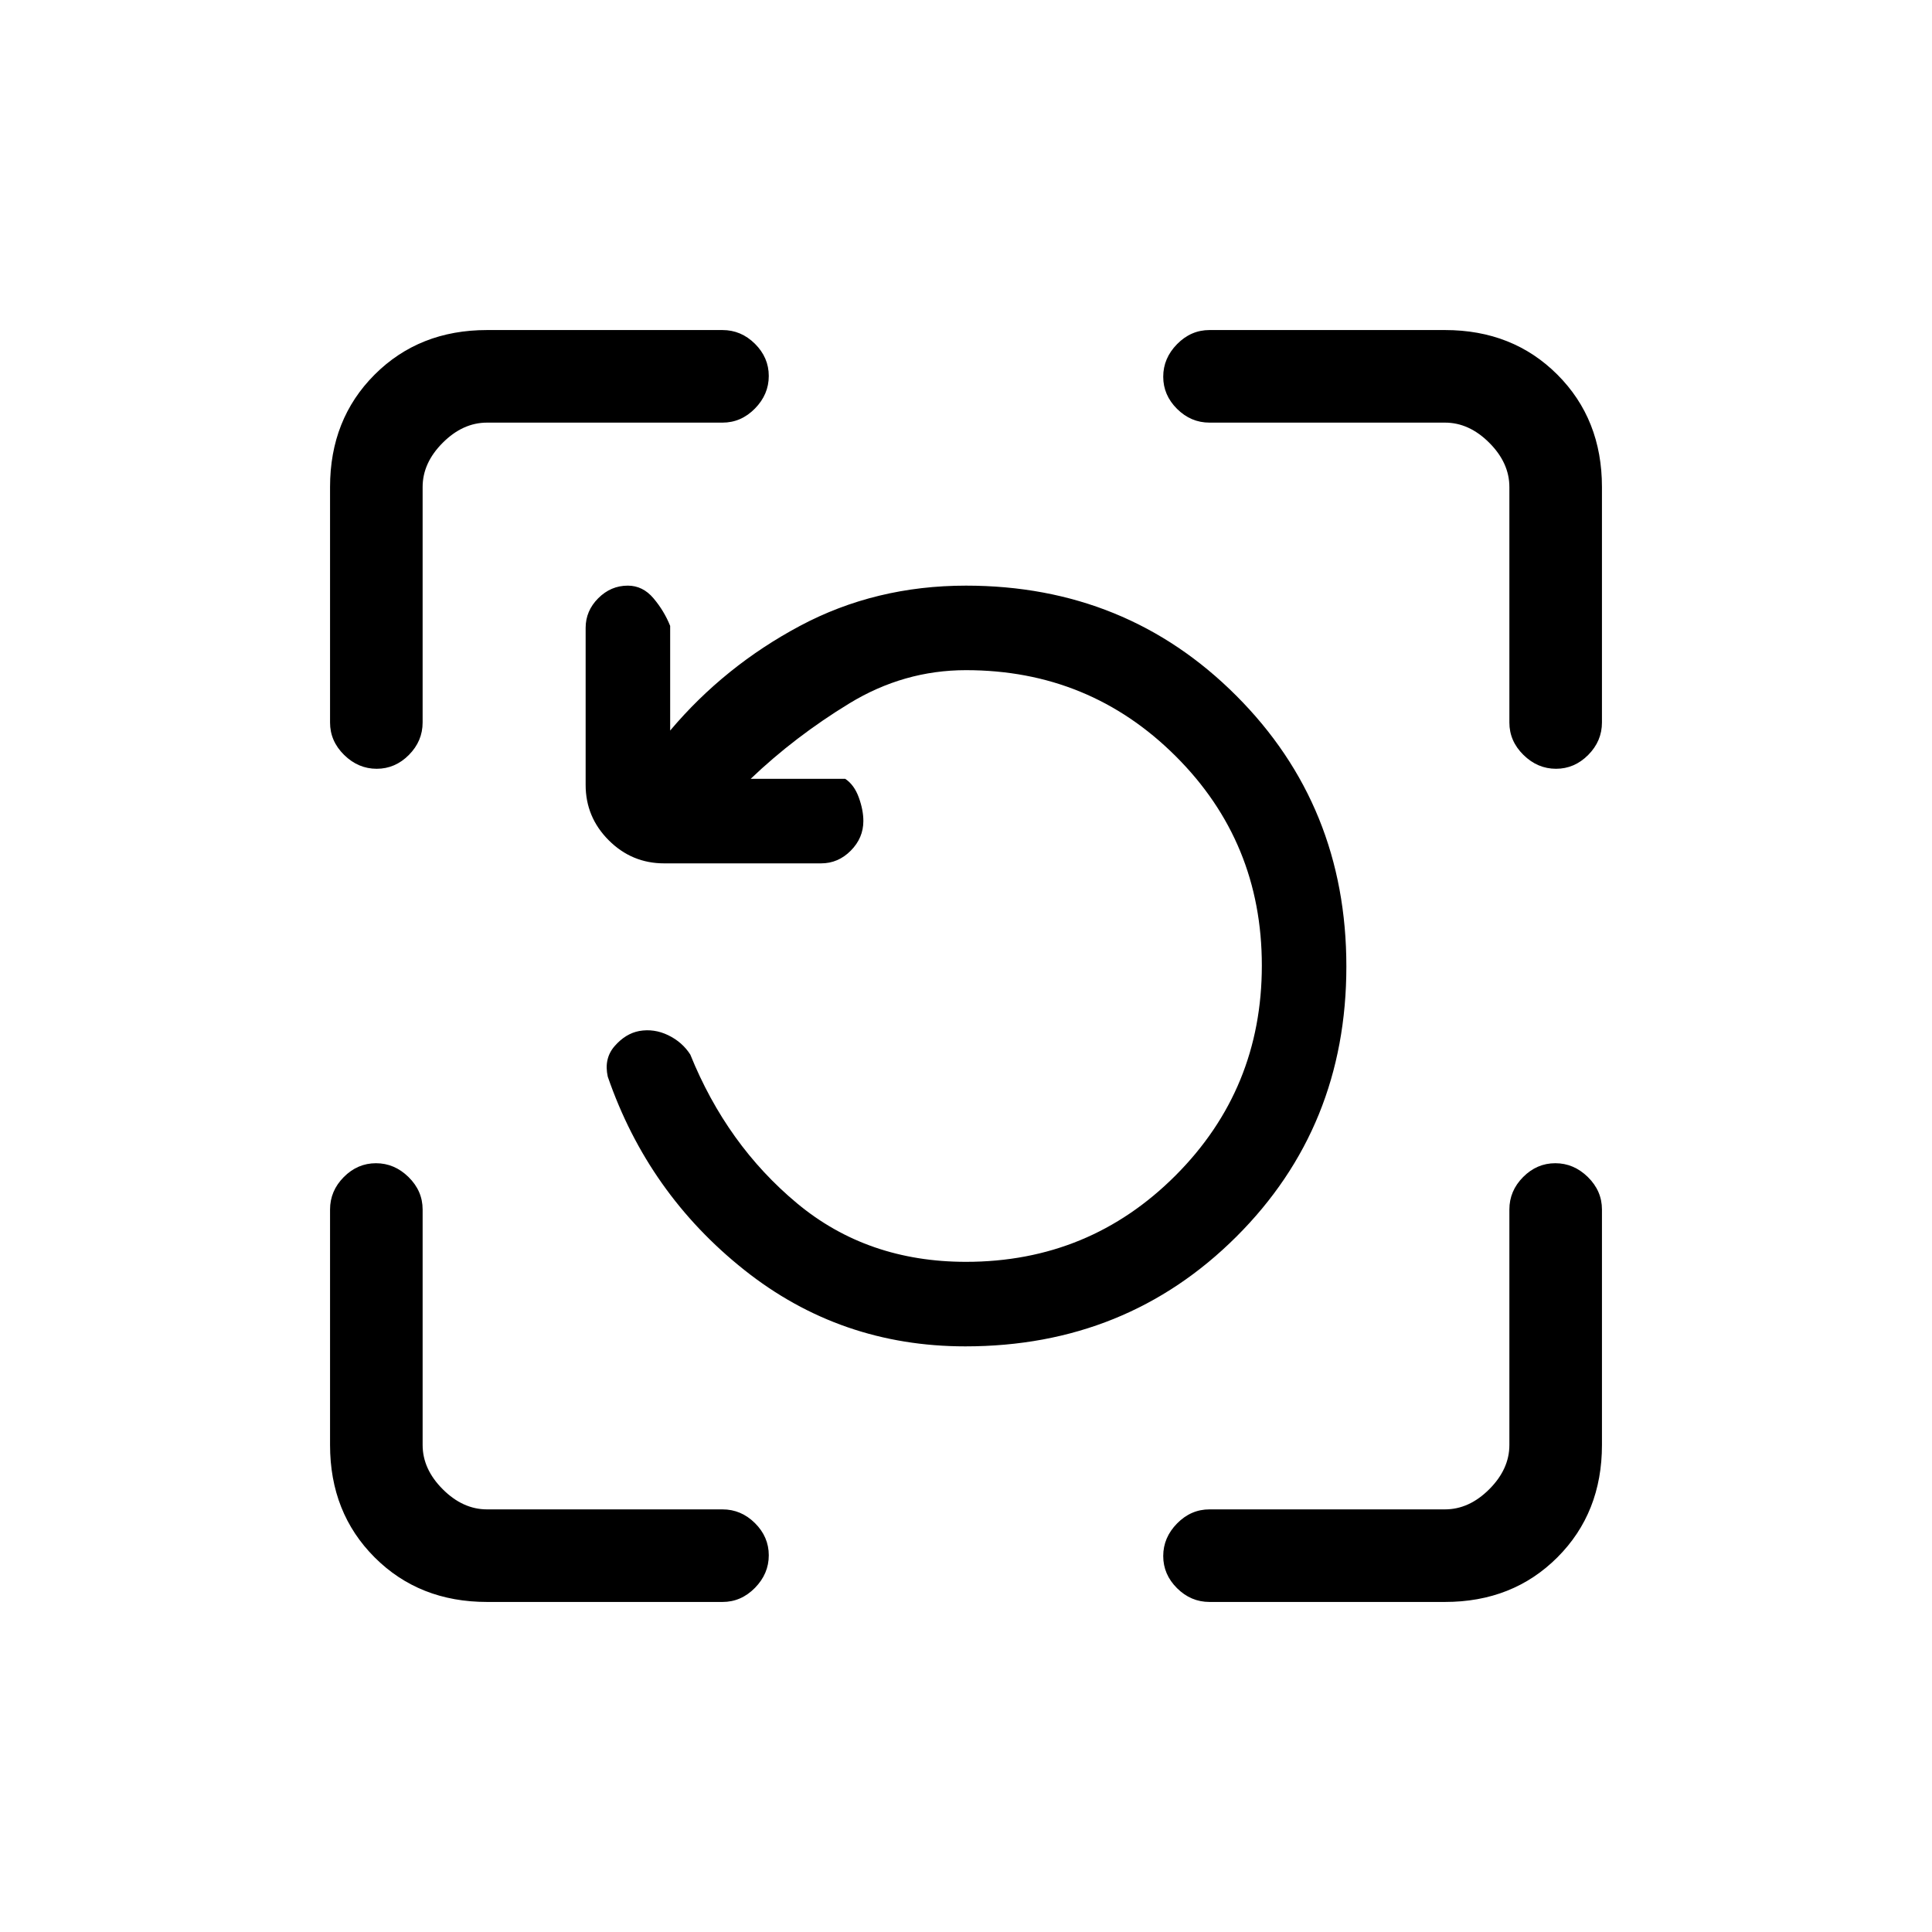 <svg xmlns="http://www.w3.org/2000/svg" height="20" viewBox="0 -960 960 960" width="20"><path d="M479.68-291q-62.11 0-109.89-38Q322-367 302-425q-2-9 3.41-15.2 5.41-6.21 12.22-7.5Q325-449 332-445.62q7 3.38 11 9.62 18.14 44.88 53.07 73.94Q431-333 480-333q61.29 0 104.14-42.93Q627-418.86 627-480.24q0-61.39-42.86-104.07Q541.29-627 480-627q-30.87 0-57.94 16.5Q395-594 373-573h47q4.47 3 6.73 9.25 2.27 6.26 2.27 11.7 0 8.45-6.27 14.75-6.26 6.3-14.73 6.3h-78q-16.05 0-27.52-11.47Q291-553.95 291-570v-78q0-8.47 6.25-14.73 6.26-6.27 14.7-6.27 7.45 0 12.75 6.27 5.3 6.26 8.3 13.73v52q27-32 64.5-52t82.5-20q79.68 0 134.34 54.73Q669-559.55 669-479.77q0 79.77-54.66 134.27Q559.68-291 479.68-291ZM242-164q-33.7 0-55.85-22.15T164-242v-117q0-9.25 6.82-16.13 6.83-6.87 16-6.87 9.18 0 16.18 6.87 7 6.88 7 16.13v117q0 12 10 22t22 10h117q9.25 0 16.13 6.82 6.87 6.83 6.87 16 0 9.18-6.87 16.18-6.88 7-16.13 7H242Zm476 0H601q-9.25 0-16.12-6.82-6.88-6.83-6.88-16 0-9.18 6.88-16.18 6.87-7 16.12-7h117q12 0 22-10t10-22v-117q0-9.25 6.82-16.13 6.83-6.87 16-6.87 9.18 0 16.18 6.87 7 6.88 7 16.13v117q0 33.7-22.15 55.85T718-164ZM164-601v-117q0-33.7 22.15-55.85T242-796h117q9.25 0 16.13 6.82 6.87 6.83 6.87 16 0 9.18-6.87 16.18-6.88 7-16.13 7H242q-12 0-22 10t-10 22v117q0 9.25-6.82 16.12-6.83 6.88-16 6.88-9.18 0-16.18-6.88-7-6.87-7-16.12Zm586 0v-117q0-12-10-22t-22-10H601q-9.25 0-16.12-6.82-6.88-6.83-6.88-16 0-9.18 6.88-16.18 6.87-7 16.12-7h117q33.7 0 55.85 22.15T796-718v117q0 9.25-6.82 16.12-6.83 6.88-16 6.88-9.18 0-16.18-6.88-7-6.87-7-16.12Z"/></svg>